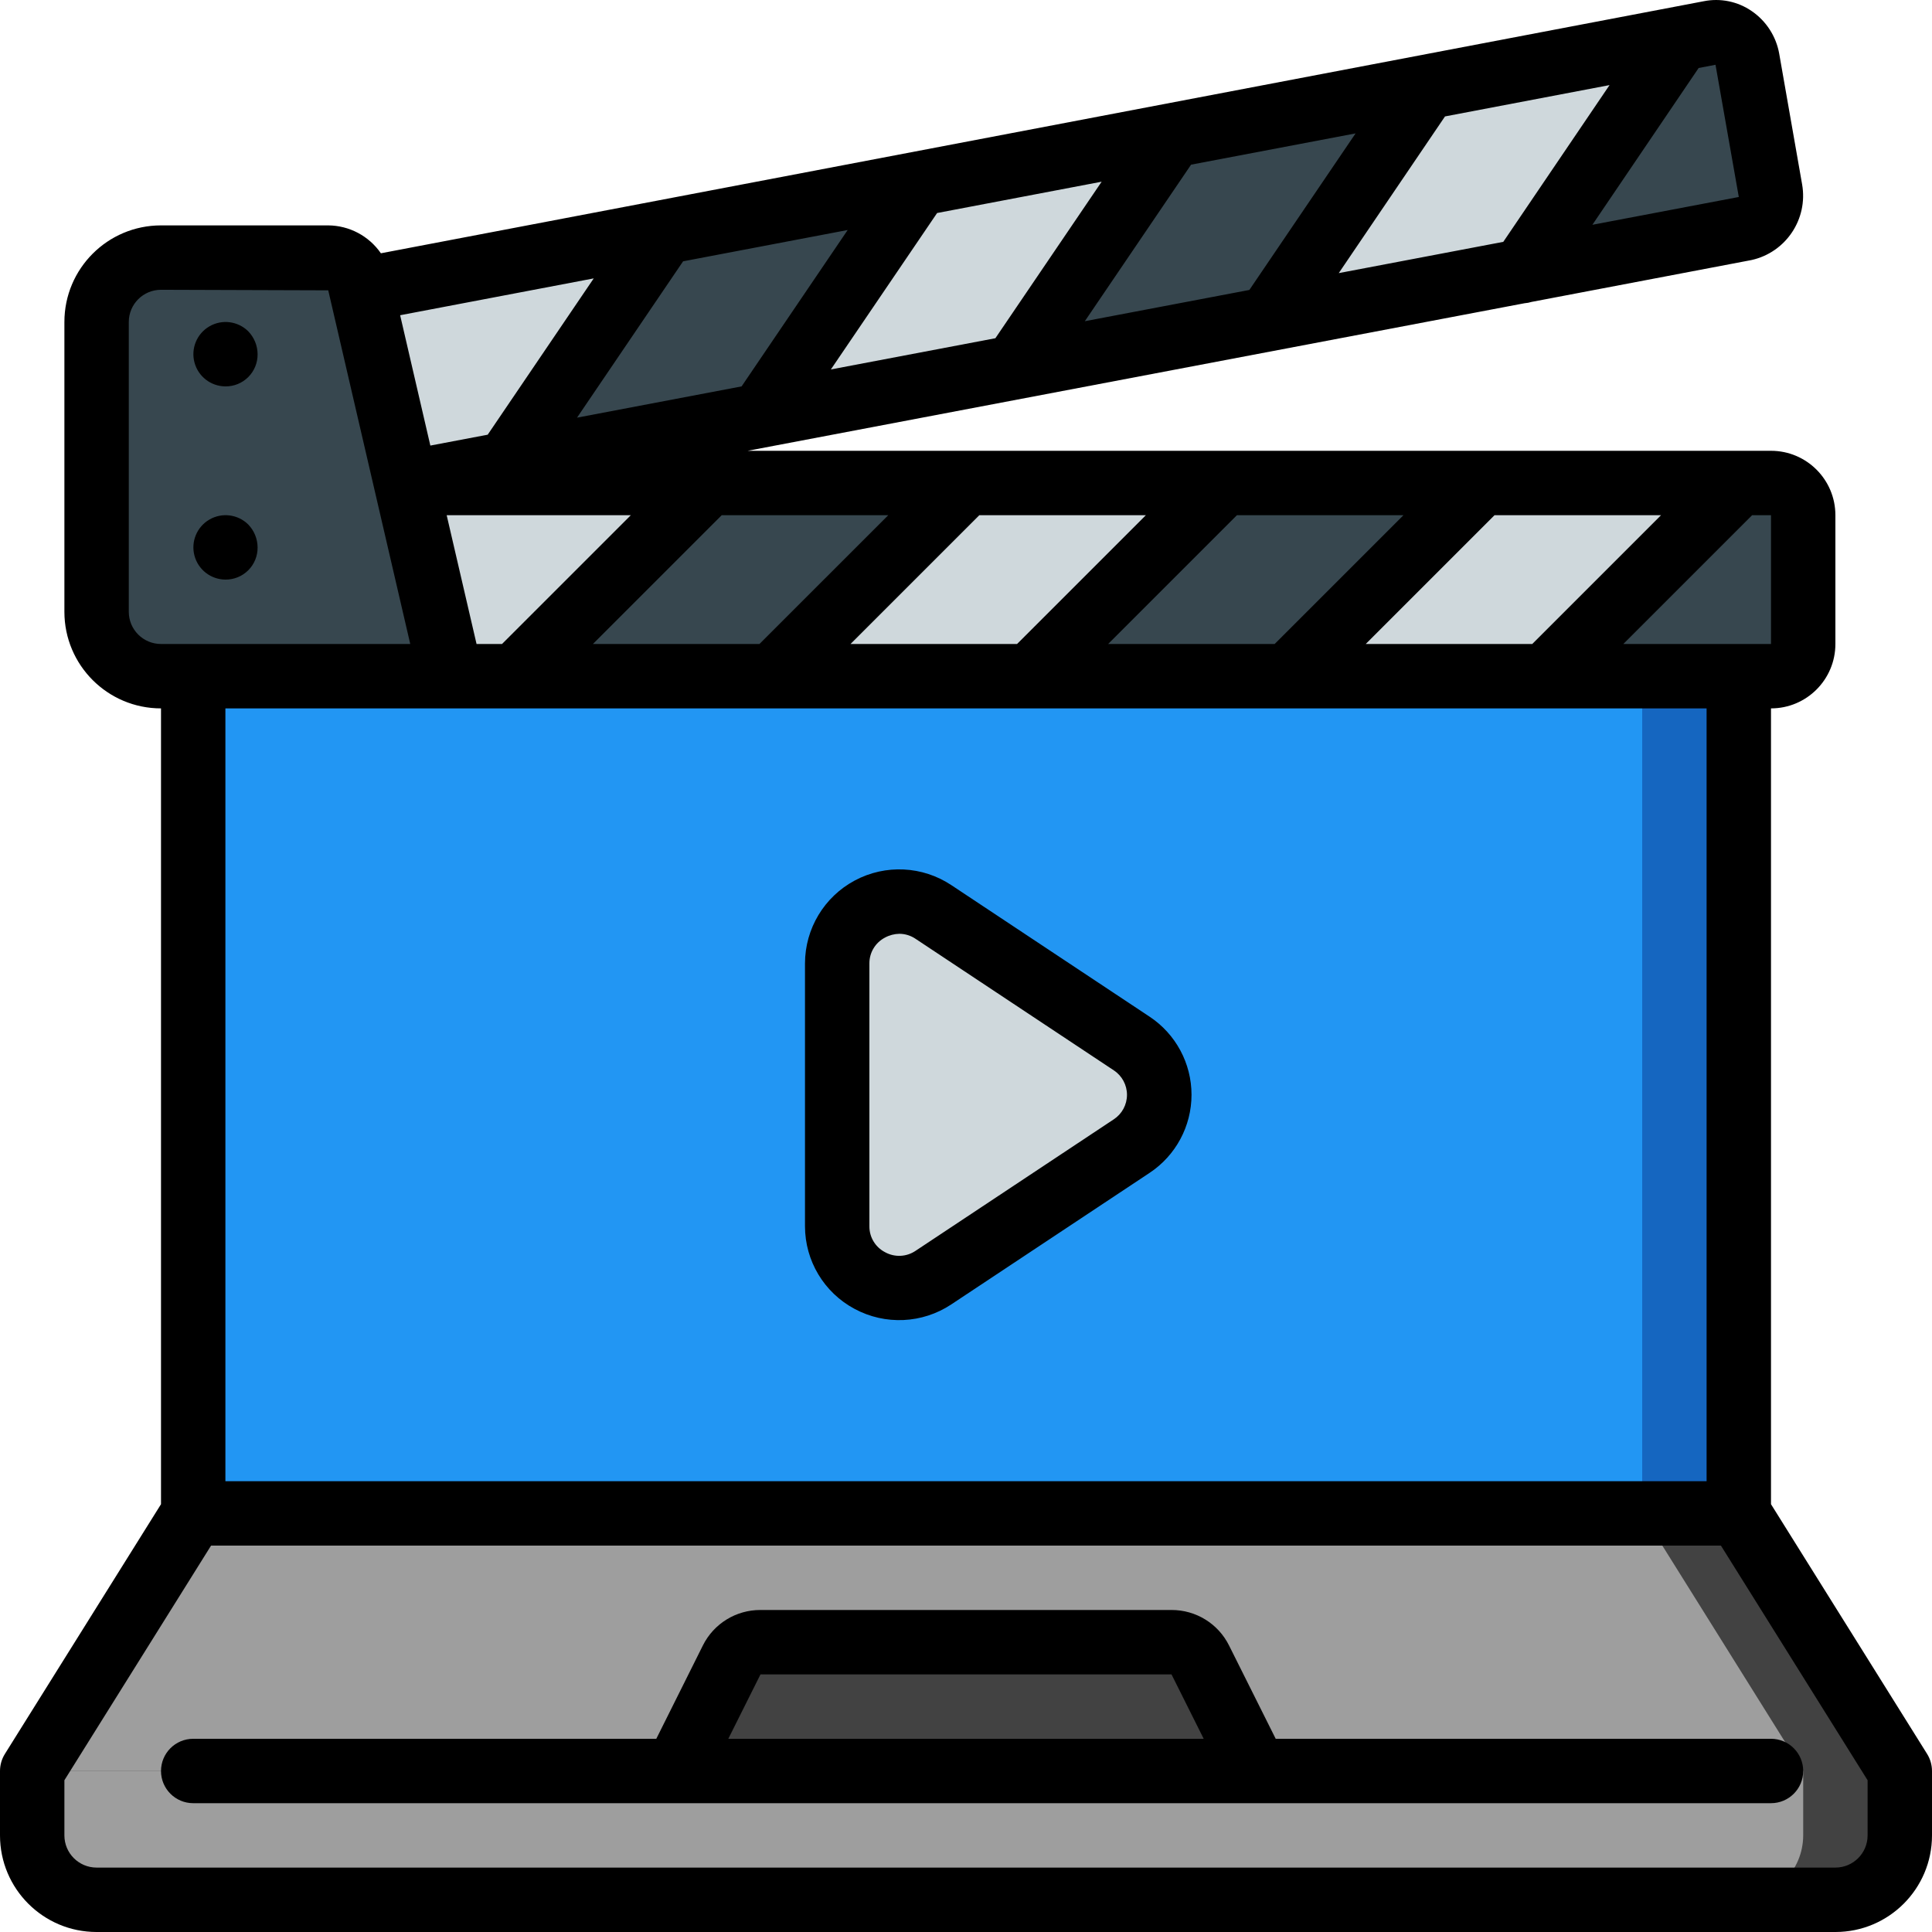 <svg height="512pt" viewBox="0 0 512 512" width="512pt" xmlns="http://www.w3.org/2000/svg"><path d="m503.465 469.332v17.066c-.027 9.414-7.652 17.039-17.066 17.066h-460.797c-9.414-.027-17.039-7.652-17.066-17.066v-17.066l42.664-68.266v-17.066h409.602v17.066zm0 0" fill="#424242"/><path d="m477.867 469.332v17.066c-.027 9.414-7.652 17.039-17.066 17.066h-435.199c-9.414-.027-17.039-7.652-17.066-17.066v-17.066l42.664-68.266v-17.066h384v17.066zm0 0" fill="#9e9e9e"/><path d="m179.199 469.332 14.711-29.414c1.445-2.891 4.398-4.719 7.629-4.719h108.922c3.23 0 6.184 1.828 7.629 4.719l14.711 29.414zm0 0" fill="#424242"/><path d="m503.465 469.332v17.066c-.027 9.414-7.652 17.039-17.066 17.066h-460.797c-9.414-.027-17.039-7.652-17.066-17.066v-17.066zm0 0" fill="#424242"/><path d="m477.867 469.332v17.066c-.027 9.414-7.652 17.039-17.066 17.066h-435.199c-9.414-.027-17.039-7.652-17.066-17.066v-17.066zm0 0" fill="#9e9e9e"/><path d="m51.199 170.664h409.602v230.402h-409.602zm0 0" fill="#1566c0"/><path d="m51.199 170.664h384v230.402h-384zm0 0" fill="#2296f3"/><path d="m460.73 128h-366.566l-.766.168 11.816 51.031h355.516c4.715 0 8.535-3.82 8.535-8.535v-34.133c0-4.711-3.82-8.531-8.535-8.531zm0 0" fill="#cfd8dc"/><path d="m477.867 136.531v34.133c0 4.715-3.82 8.535-8.535 8.535h-59.996l51.395-51.199h8.535c2.273-.02 4.461.871 6.078 2.473 1.613 1.602 2.523 3.785 2.523 6.059zm0 0" fill="#37474f"/><path d="m392.199 128-51.402 51.199h-68.531l51.402-51.199zm0 0" fill="#37474f"/><path d="m255.129 128-51.395 51.199h-68.531l51.395-51.199zm0 0" fill="#37474f"/><path d="m459.809 16.082c-.371-2.27-1.645-4.293-3.531-5.609-1.887-1.316-4.227-1.816-6.484-1.387l-8.91 1.707-64.188 12.406-67.25 12.715-67.414 12.801-67.328 12.801-98.613 17.953 11.949 51.371.766-.172v-.168l44.727-7.68 67.41-12.801 67.328-12.715 67.34-12.715 67.504-12.801 55.98-10.82c4.648-1.027 7.645-5.559 6.766-10.238zm0 0" fill="#cfd8dc"/><g fill="#37474f"><path d="m200.91 109.652.082.34-67.418 12.801-.086-.598 41.207-60.586v-.086l67.328-12.801.086.344zm0 0"/><path d="m376.867 23.969-41.207 60.508v.086l-67.34 12.715-.082-.254 41.293-60.512-.086-.598 67.25-12.715zm0 0"/><path d="m469.129 50.344c.871 4.68-2.121 9.207-6.766 10.242l-59.199 11.176 41.125-60.422 1.023-1.375 7.68-1.27c2.262-.434 4.598.066 6.484 1.387 1.887 1.316 3.16 3.34 3.535 5.609zm0 0"/><path d="m119.465 179.199h-76.797c-9.414-.027-17.039-7.652-17.066-17.066v-76.801c.027-9.414 7.652-17.039 17.066-17.066h44.285c4.031-.012 7.52 2.801 8.363 6.742l.426 1.789 11.949 51.371zm0 0"/></g><path d="m403.164 71.762-.082.172" fill="#35495e"/><path d="m221.867 255.297v69.668c.023 6.043 3.367 11.582 8.699 14.422 5.332 2.84 11.797 2.523 16.824-.828l52.496-34.832c4.566-3.016 7.312-8.125 7.312-13.594 0-5.473-2.746-10.578-7.312-13.594l-52.496-34.836c-5.027-3.348-11.492-3.668-16.824-.828-5.332 2.84-8.676 8.383-8.699 14.422zm0 0" fill="#cfd8dc"/><path d="m469.332 398.625v-210.895c9.426 0 17.066-7.641 17.066-17.066v-34.133c0-9.426-7.641-17.066-17.066-17.066h-271.195l205.867-39.102c.637-.043 1.273-.164 1.883-.355l58.277-11.094c9.117-2.02 15.031-10.863 13.414-20.062l-6.078-34.672c-.824-4.574-3.449-8.625-7.285-11.246-3.707-2.551-8.289-3.492-12.699-2.609l-350.574 66.797c-3.176-4.598-8.391-7.355-13.977-7.391h-44.297c-14.141 0-25.602 11.461-25.602 25.602v76.801c0 14.137 11.461 25.598 25.602 25.598v210.895l-41.371 66.184c-.848 1.355-1.297 2.922-1.297 4.523v17.066c0 14.137 11.461 25.602 25.602 25.602h460.797c14.141 0 25.602-11.465 25.602-25.602v-17.066c0-1.602-.449-3.168-1.297-4.523zm0-227.961h-39.133l34.133-34.133h5zm-107.398 0 34.133-34.133h44.133l-34.133 34.133zm-68.266 0 34.133-34.133h44.133l-34.133 34.133zm-68.27 0 34.133-34.133h44.137l-34.133 34.133zm-68.266 0 34.133-34.133h44.137l-34.137 34.133zm-30.84 0-7.918-34.133h48.801l-34.133 34.133zm98.355-109.711-28.117 41.445-43.613 8.285 28.109-41.43zm67.301-12.801-28.16 41.48-43.602 8.277 28.156-41.457zm67.297-12.801-28.152 41.488-43.605 8.285 28.16-41.488zm67.301-12.801-28.16 41.543-43.605 8.285 28.16-41.523zm-297.301 92.648-15.199 2.883-8.004-34.543 51.305-9.762zm331.555-62.996-38.801 7.367 28.16-41.551 4.469-.852zm-426.668 109.93v-76.801c0-4.715 3.82-8.535 8.535-8.535l44.32.145 21.734 93.723h-66.055c-4.715 0-8.535-3.82-8.535-8.531zm85.332 25.598h332.801v204.801h-392.531v-204.801zm375.469 298.668c0 4.711-3.82 8.531-8.535 8.531h-460.797c-4.715 0-8.535-3.82-8.535-8.531v-14.617l38.871-62.184h400.125l38.871 62.184zm0 0"/><path d="m325.727 436.102c-2.871-5.801-8.793-9.461-15.266-9.438h-108.922c-6.461-.031-12.379 3.605-15.266 9.387l-12.348 24.746h-122.727c-4.711 0-8.531 3.82-8.531 8.535 0 4.711 3.82 8.531 8.531 8.531h418.133c4.715 0 8.535-3.82 8.535-8.531 0-4.715-3.82-8.535-8.535-8.535h-131.258zm-124.188 7.629h108.922l8.531 17.066h-125.984zm0 0"/><path d="m59.734 102.398c2.27.023 4.453-.867 6.059-2.473s2.496-3.789 2.473-6.062c-.016-2.262-.902-4.43-2.473-6.059-2.734-2.711-6.949-3.254-10.281-1.328-3.336 1.93-4.965 5.852-3.977 9.578.988 3.723 4.348 6.32 8.199 6.344zm0 0"/><path d="m59.734 153.598c2.27.023 4.453-.867 6.059-2.473s2.496-3.789 2.473-6.059c-.016-2.266-.902-4.434-2.473-6.059-2.734-2.715-6.949-3.258-10.281-1.328-3.336 1.926-4.965 5.852-3.977 9.574.988 3.723 4.348 6.32 8.199 6.344zm0 0"/><path d="m226.457 346.859c8.113 4.375 17.977 3.918 25.652-1.184l52.531-34.844c6.945-4.598 11.125-12.375 11.125-20.703 0-8.332-4.18-16.109-11.125-20.707l-52.496-34.832c-7.652-5.105-17.488-5.586-25.602-1.258s-13.191 12.77-13.211 21.965v69.668c.004 9.16 5.047 17.578 13.125 21.895zm3.941-91.562c-.008-2.863 1.582-5.496 4.125-6.824 1.176-.641 2.488-.984 3.828-1.008 1.543.008 3.051.48 4.32 1.355l52.504 34.836c2.18 1.438 3.488 3.875 3.488 6.484s-1.309 5.047-3.488 6.484l-52.504 34.832c-2.426 1.66-5.582 1.805-8.148.375-2.543-1.328-4.133-3.957-4.125-6.824zm0 0"/></svg>